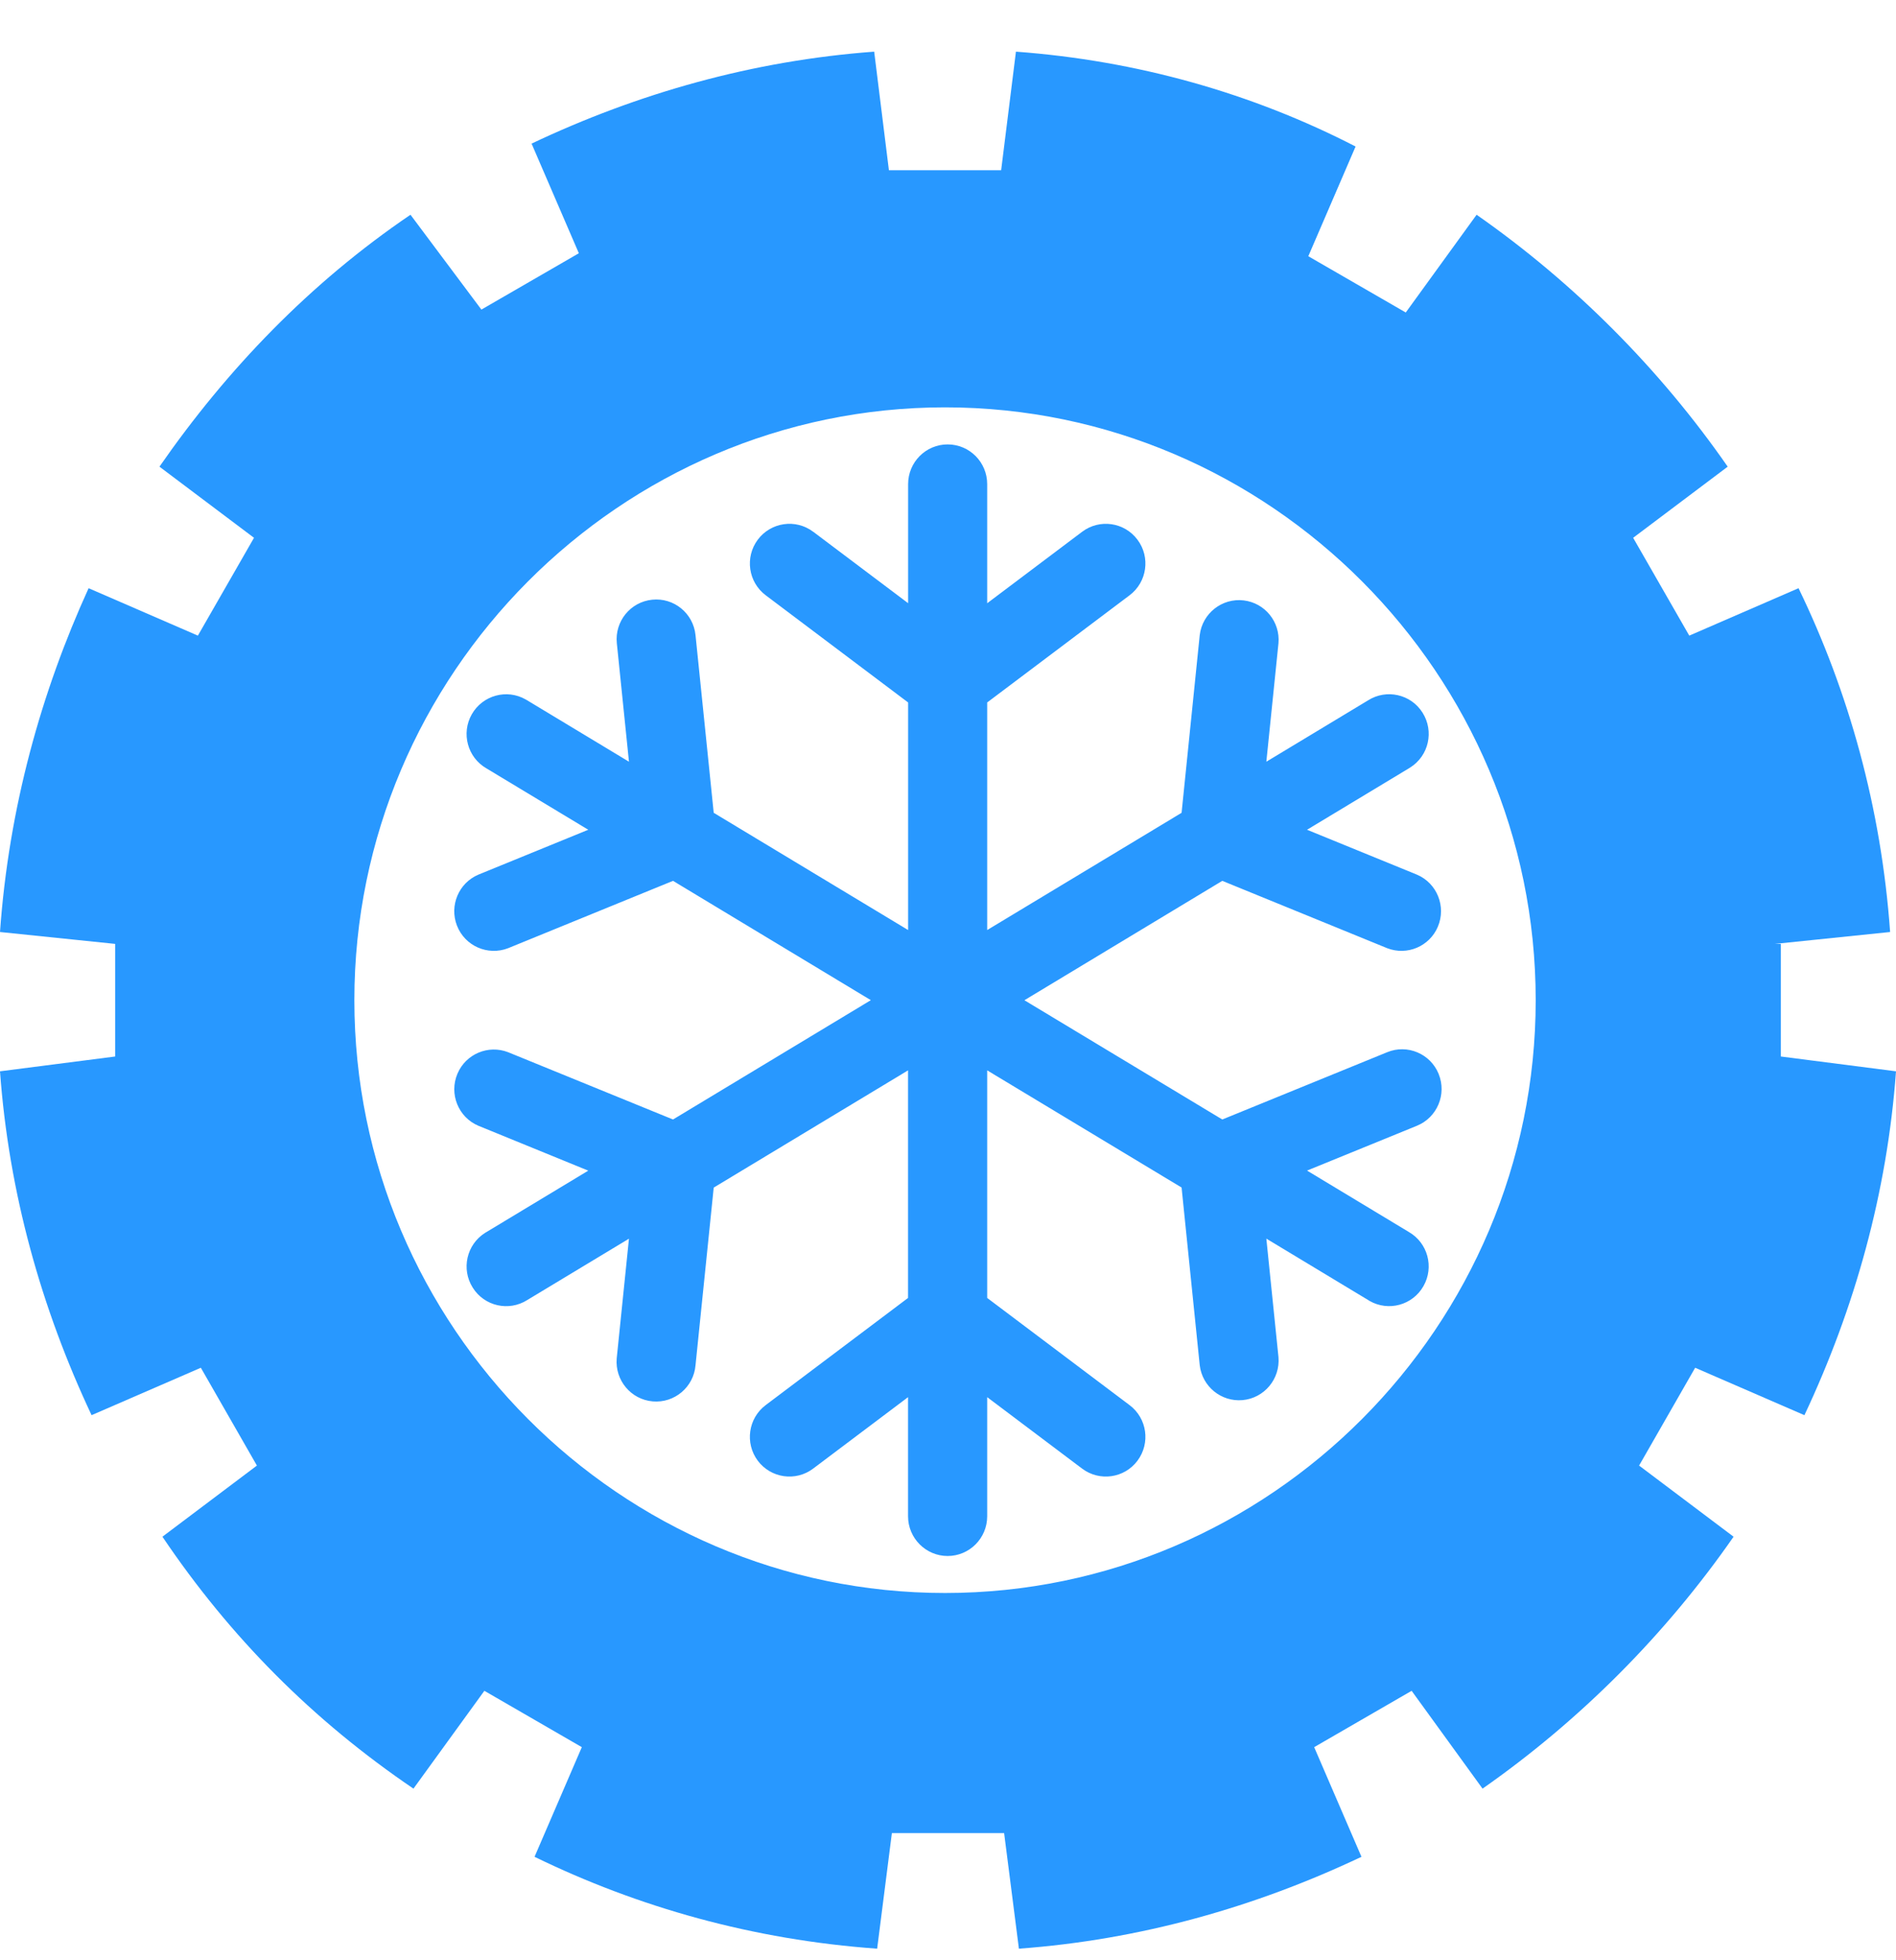 <svg width="30" height="31" viewBox="0 0 30 31" fill="none" xmlns="http://www.w3.org/2000/svg">
<path d="M28.084 14.927L29.907 14.739C29.766 12.771 29.252 10.942 28.458 9.302L26.729 10.052L25.841 8.505L27.337 7.38C26.262 5.833 24.907 4.474 23.364 3.396L22.243 4.942L20.701 4.052L21.449 2.317C19.813 1.474 17.991 0.958 16.075 0.817L15.841 2.692H14.065L13.832 0.817C11.916 0.958 10.094 1.474 8.411 2.271L9.159 4.005L7.617 4.896L6.495 3.396C4.907 4.474 3.598 5.833 2.523 7.38L4.019 8.505L3.131 10.052L1.402 9.302C0.654 10.942 0.14 12.771 0 14.739L1.822 14.927V16.708L0 16.942C0.14 18.864 0.654 20.692 1.449 22.38L3.178 21.63L4.065 23.177L2.57 24.302C3.645 25.895 4.953 27.208 6.542 28.286L7.664 26.739L9.206 27.63L8.458 29.364C10.094 30.161 11.916 30.677 13.879 30.817L14.112 28.989H15.888L16.122 30.817C18.037 30.677 19.86 30.161 21.542 29.364L20.794 27.63L22.336 26.739L23.458 28.286C25 27.208 26.355 25.849 27.43 24.302L25.935 23.177L26.822 21.63L28.551 22.38C29.346 20.692 29.86 18.864 30 16.942L28.178 16.708V14.927H28.084ZM14.953 25.192C9.813 25.192 5.607 20.974 5.607 15.817C5.607 10.661 9.813 6.442 14.953 6.442C20.093 6.442 24.299 10.661 24.299 15.817C24.299 20.974 20.093 25.192 14.953 25.192Z" fill="#2898FF"/>
<path d="M22.764 16.985C22.894 17.306 22.74 17.672 22.42 17.803L20.681 18.512L22.29 19.482C22.591 19.654 22.695 20.038 22.523 20.339C22.352 20.64 21.97 20.745 21.67 20.573C21.662 20.568 21.654 20.563 21.646 20.558L20.037 19.588L20.229 21.462C20.258 21.808 20.003 22.112 19.659 22.142C19.322 22.171 19.023 21.927 18.983 21.59L18.696 18.78L15.62 16.927V20.526L17.873 22.221C18.15 22.429 18.206 22.822 17.998 23.1C17.791 23.377 17.399 23.433 17.122 23.225L15.62 22.095V23.979C15.62 24.325 15.34 24.607 14.994 24.607C14.649 24.607 14.368 24.325 14.368 23.979V22.095L12.866 23.225C12.59 23.433 12.198 23.377 11.99 23.1C11.783 22.822 11.839 22.429 12.115 22.221L14.368 20.526V16.927L11.293 18.781L11.005 21.591C10.976 21.936 10.672 22.192 10.328 22.162C9.984 22.133 9.729 21.828 9.758 21.483C9.759 21.476 9.76 21.469 9.76 21.463L9.952 19.589L8.343 20.559C8.051 20.744 7.664 20.657 7.48 20.363C7.295 20.07 7.382 19.683 7.675 19.497C7.682 19.492 7.69 19.488 7.699 19.483L9.308 18.513L7.569 17.803C7.251 17.668 7.103 17.299 7.238 16.98C7.37 16.668 7.725 16.518 8.04 16.64L10.649 17.704L13.779 15.817L10.649 13.93L8.04 14.995C7.718 15.12 7.355 14.96 7.23 14.637C7.108 14.321 7.258 13.964 7.569 13.832L9.308 13.122L7.698 12.152C7.398 11.98 7.294 11.597 7.465 11.296C7.637 10.995 8.019 10.89 8.319 11.062C8.327 11.066 8.335 11.071 8.343 11.076L9.952 12.046L9.76 10.172C9.725 9.827 9.975 9.519 10.319 9.484C10.663 9.448 10.97 9.699 11.005 10.044L11.293 12.854L14.369 14.708V11.109L12.116 9.414C11.839 9.206 11.783 8.813 11.99 8.535C12.197 8.258 12.59 8.201 12.866 8.409L12.867 8.409L14.369 9.539V7.656C14.369 7.309 14.649 7.028 14.994 7.028C15.34 7.028 15.62 7.309 15.62 7.656V9.54L17.122 8.41C17.399 8.201 17.791 8.258 17.998 8.535C18.206 8.812 18.15 9.206 17.873 9.414L15.62 11.109V14.708L18.696 12.854L18.983 10.044C19.024 9.7 19.336 9.454 19.679 9.495C20.014 9.535 20.258 9.834 20.229 10.172L20.037 12.046L21.646 11.076C21.938 10.891 22.325 10.978 22.509 11.271C22.694 11.565 22.607 11.952 22.314 12.137C22.306 12.143 22.299 12.147 22.29 12.152L20.681 13.122L22.42 13.832C22.738 13.967 22.886 14.336 22.751 14.655C22.619 14.967 22.264 15.117 21.949 14.995L19.34 13.93L16.209 15.818L19.34 17.704L21.949 16.64C22.268 16.509 22.633 16.663 22.764 16.984L22.764 16.985Z" fill="#2898FF"/>
</svg>
